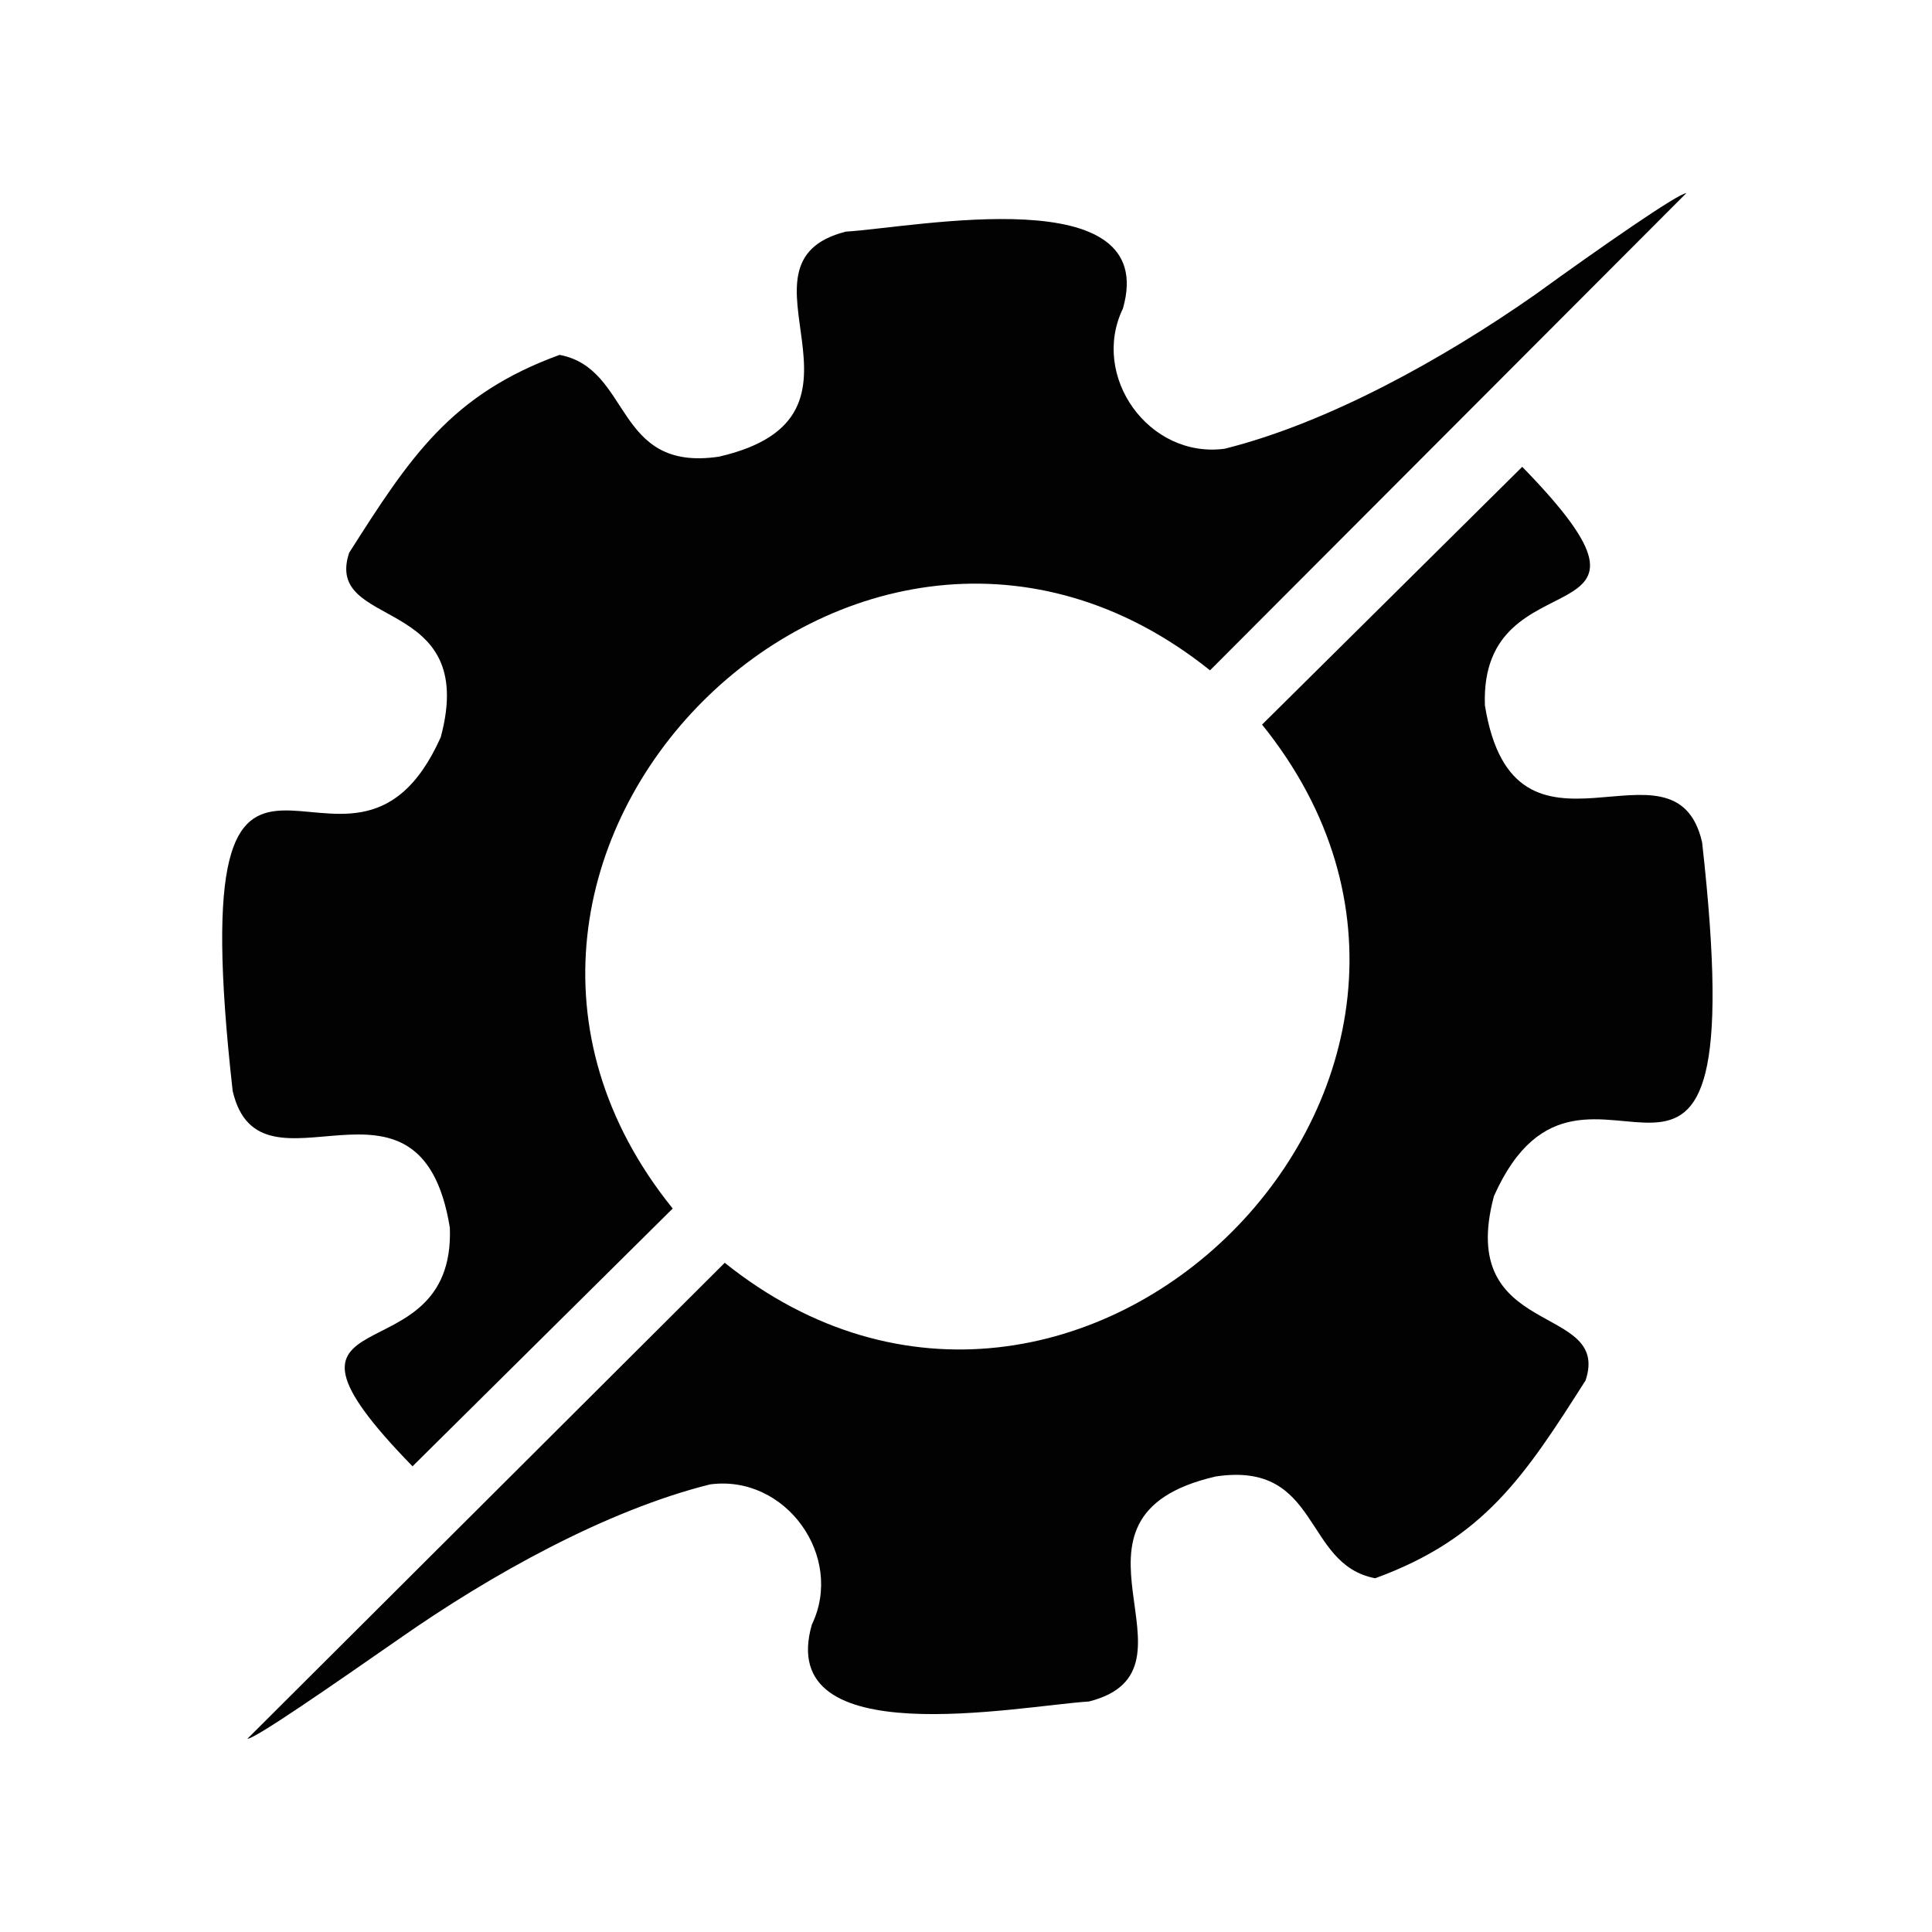 <svg width="200" height="200" viewBox="0 0 200 200" fill="none" xmlns="http://www.w3.org/2000/svg">
<path d="M158.869 30.534C149.501 37.089 137.557 43.76 126.783 46.452C118.938 47.505 112.848 38.961 116.244 31.939C120.109 18.478 94.932 23.511 87.554 23.98C74.673 27.257 92.707 43.058 74.439 47.271C63.549 48.91 65.422 38.142 57.928 36.737C46.686 40.834 42.471 47.271 36.147 57.22C33.454 65.296 49.614 61.434 45.632 76.298C36.03 97.835 18.465 62.838 24.086 112.933C26.896 125.106 43.524 108.252 46.569 127.096C47.154 143.131 24.671 133.299 42.705 151.792L69.638 125.106C40.246 88.705 88.725 40.132 125.261 69.393L174.561 20C173.741 20 165.661 25.618 158.869 30.534Z" fill="#020202"/>
<path d="M41.417 169.583C50.785 163.029 62.729 156.357 73.502 153.665C81.348 152.612 87.438 161.156 84.042 168.179C80.177 181.639 105.354 176.606 112.731 176.138C125.613 172.86 107.579 157.059 125.847 152.846C136.737 151.207 134.864 161.975 142.358 163.38C153.6 159.283 157.815 152.846 164.139 142.897C166.832 134.821 150.672 138.683 154.654 123.819C164.256 102.282 181.821 137.279 176.2 87.184C173.39 75.011 156.762 91.865 153.717 73.021C153.131 56.986 175.615 66.818 157.581 48.325L130.648 75.011C160.04 111.412 111.56 159.985 75.025 130.724L25.608 180C26.428 180 34.508 174.382 41.417 169.583Z" fill="#020202"/>
</svg>
